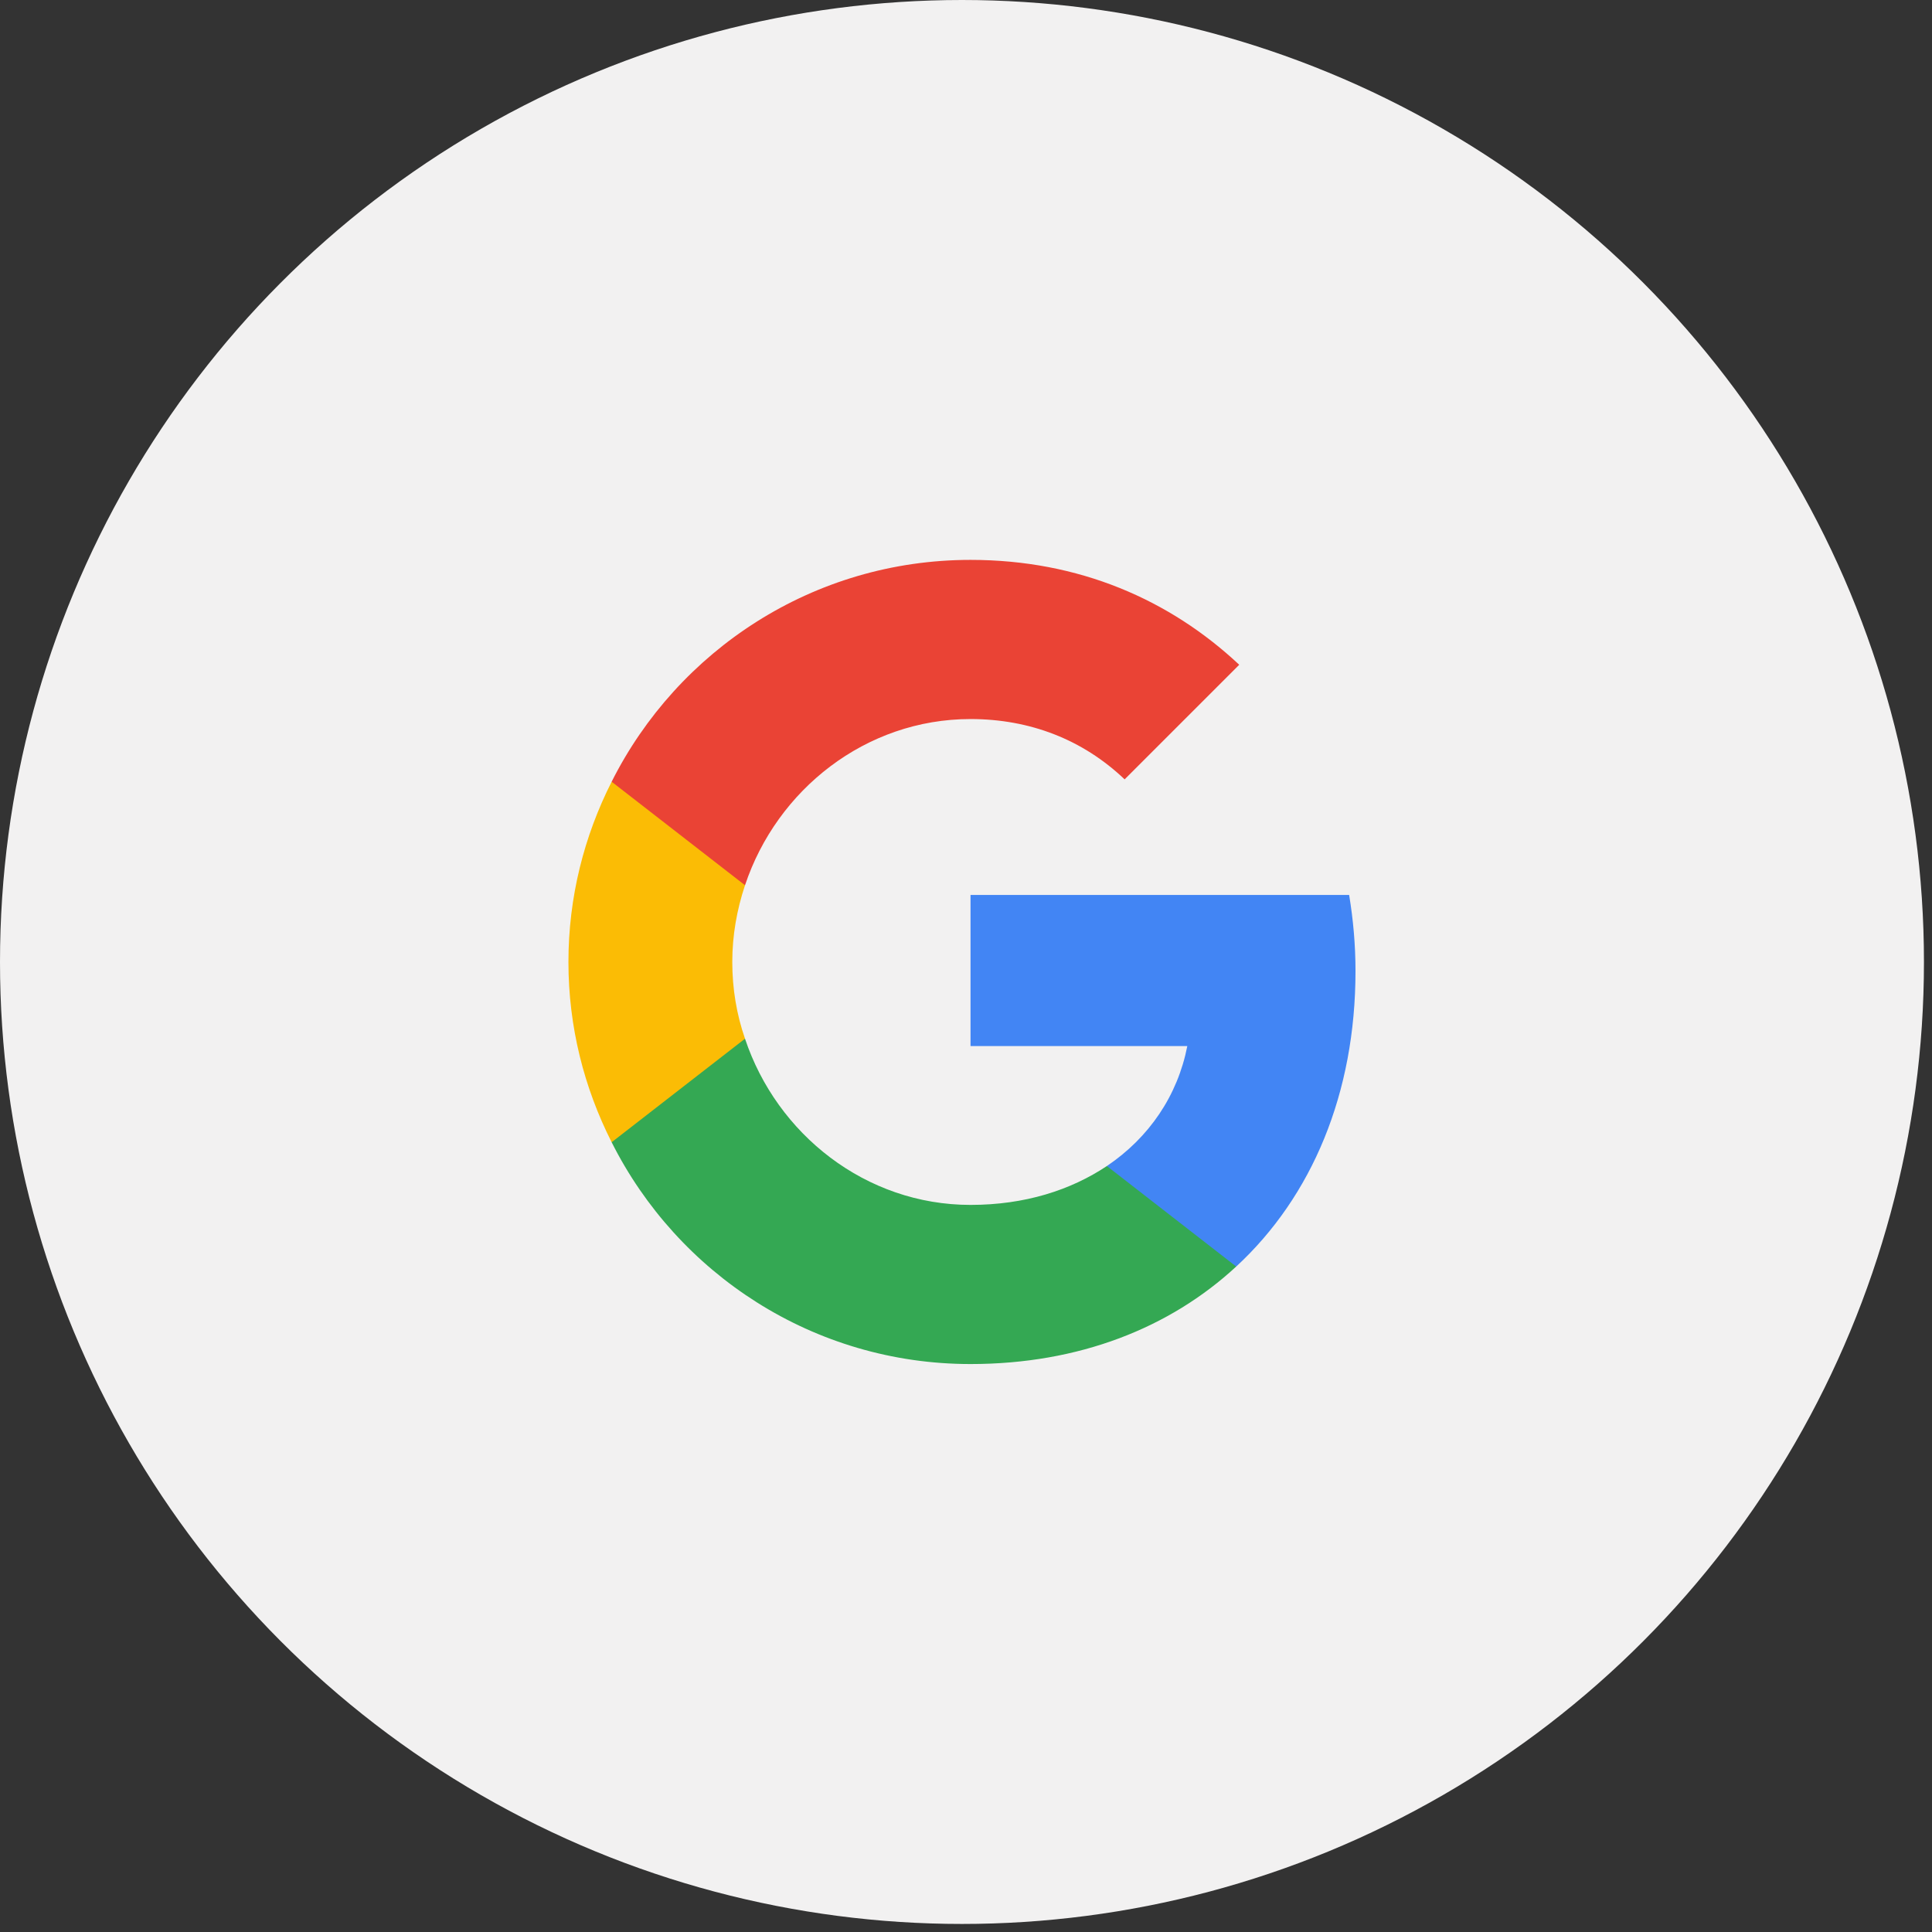 <svg width="73" height="73" viewBox="0 0 73 73" fill="none" xmlns="http://www.w3.org/2000/svg">
<rect x="0" y="0" width="73" height="73" fill="#333333" stroke="none"/>
<circle cx="36.348" cy="36.348" r="36.348" fill="#F2F1F1"/>
<path d="M51.217 36.69C51.217 35.69 51.129 34.74 50.977 33.816H36.671V39.526H44.862C44.495 41.4 43.419 42.982 41.823 44.058V47.856H46.71C49.572 45.21 51.217 41.311 51.217 36.69Z" fill="#4285F4"/>
<path d="M36.671 51.54C40.773 51.54 44.204 50.173 46.71 47.856L41.823 44.058C40.456 44.969 38.722 45.527 36.671 45.527C32.708 45.527 29.353 42.855 28.15 39.247H23.111V43.159C25.605 48.122 30.733 51.54 36.671 51.54Z" fill="#34A853"/>
<path d="M28.15 39.247C27.834 38.336 27.669 37.361 27.669 36.348C27.669 35.335 27.846 34.36 28.15 33.449V29.537H23.111C22.073 31.588 21.478 33.892 21.478 36.348C21.478 38.804 22.073 41.108 23.111 43.159L28.15 39.247Z" fill="#FBBC05"/>
<path d="M36.671 27.169C38.911 27.169 40.912 27.942 42.494 29.448L46.824 25.118C44.204 22.662 40.773 21.155 36.671 21.155C30.733 21.155 25.605 24.574 23.111 29.537L28.15 33.449C29.353 29.84 32.708 27.169 36.671 27.169Z" fill="#EA4335"/>
</svg>
